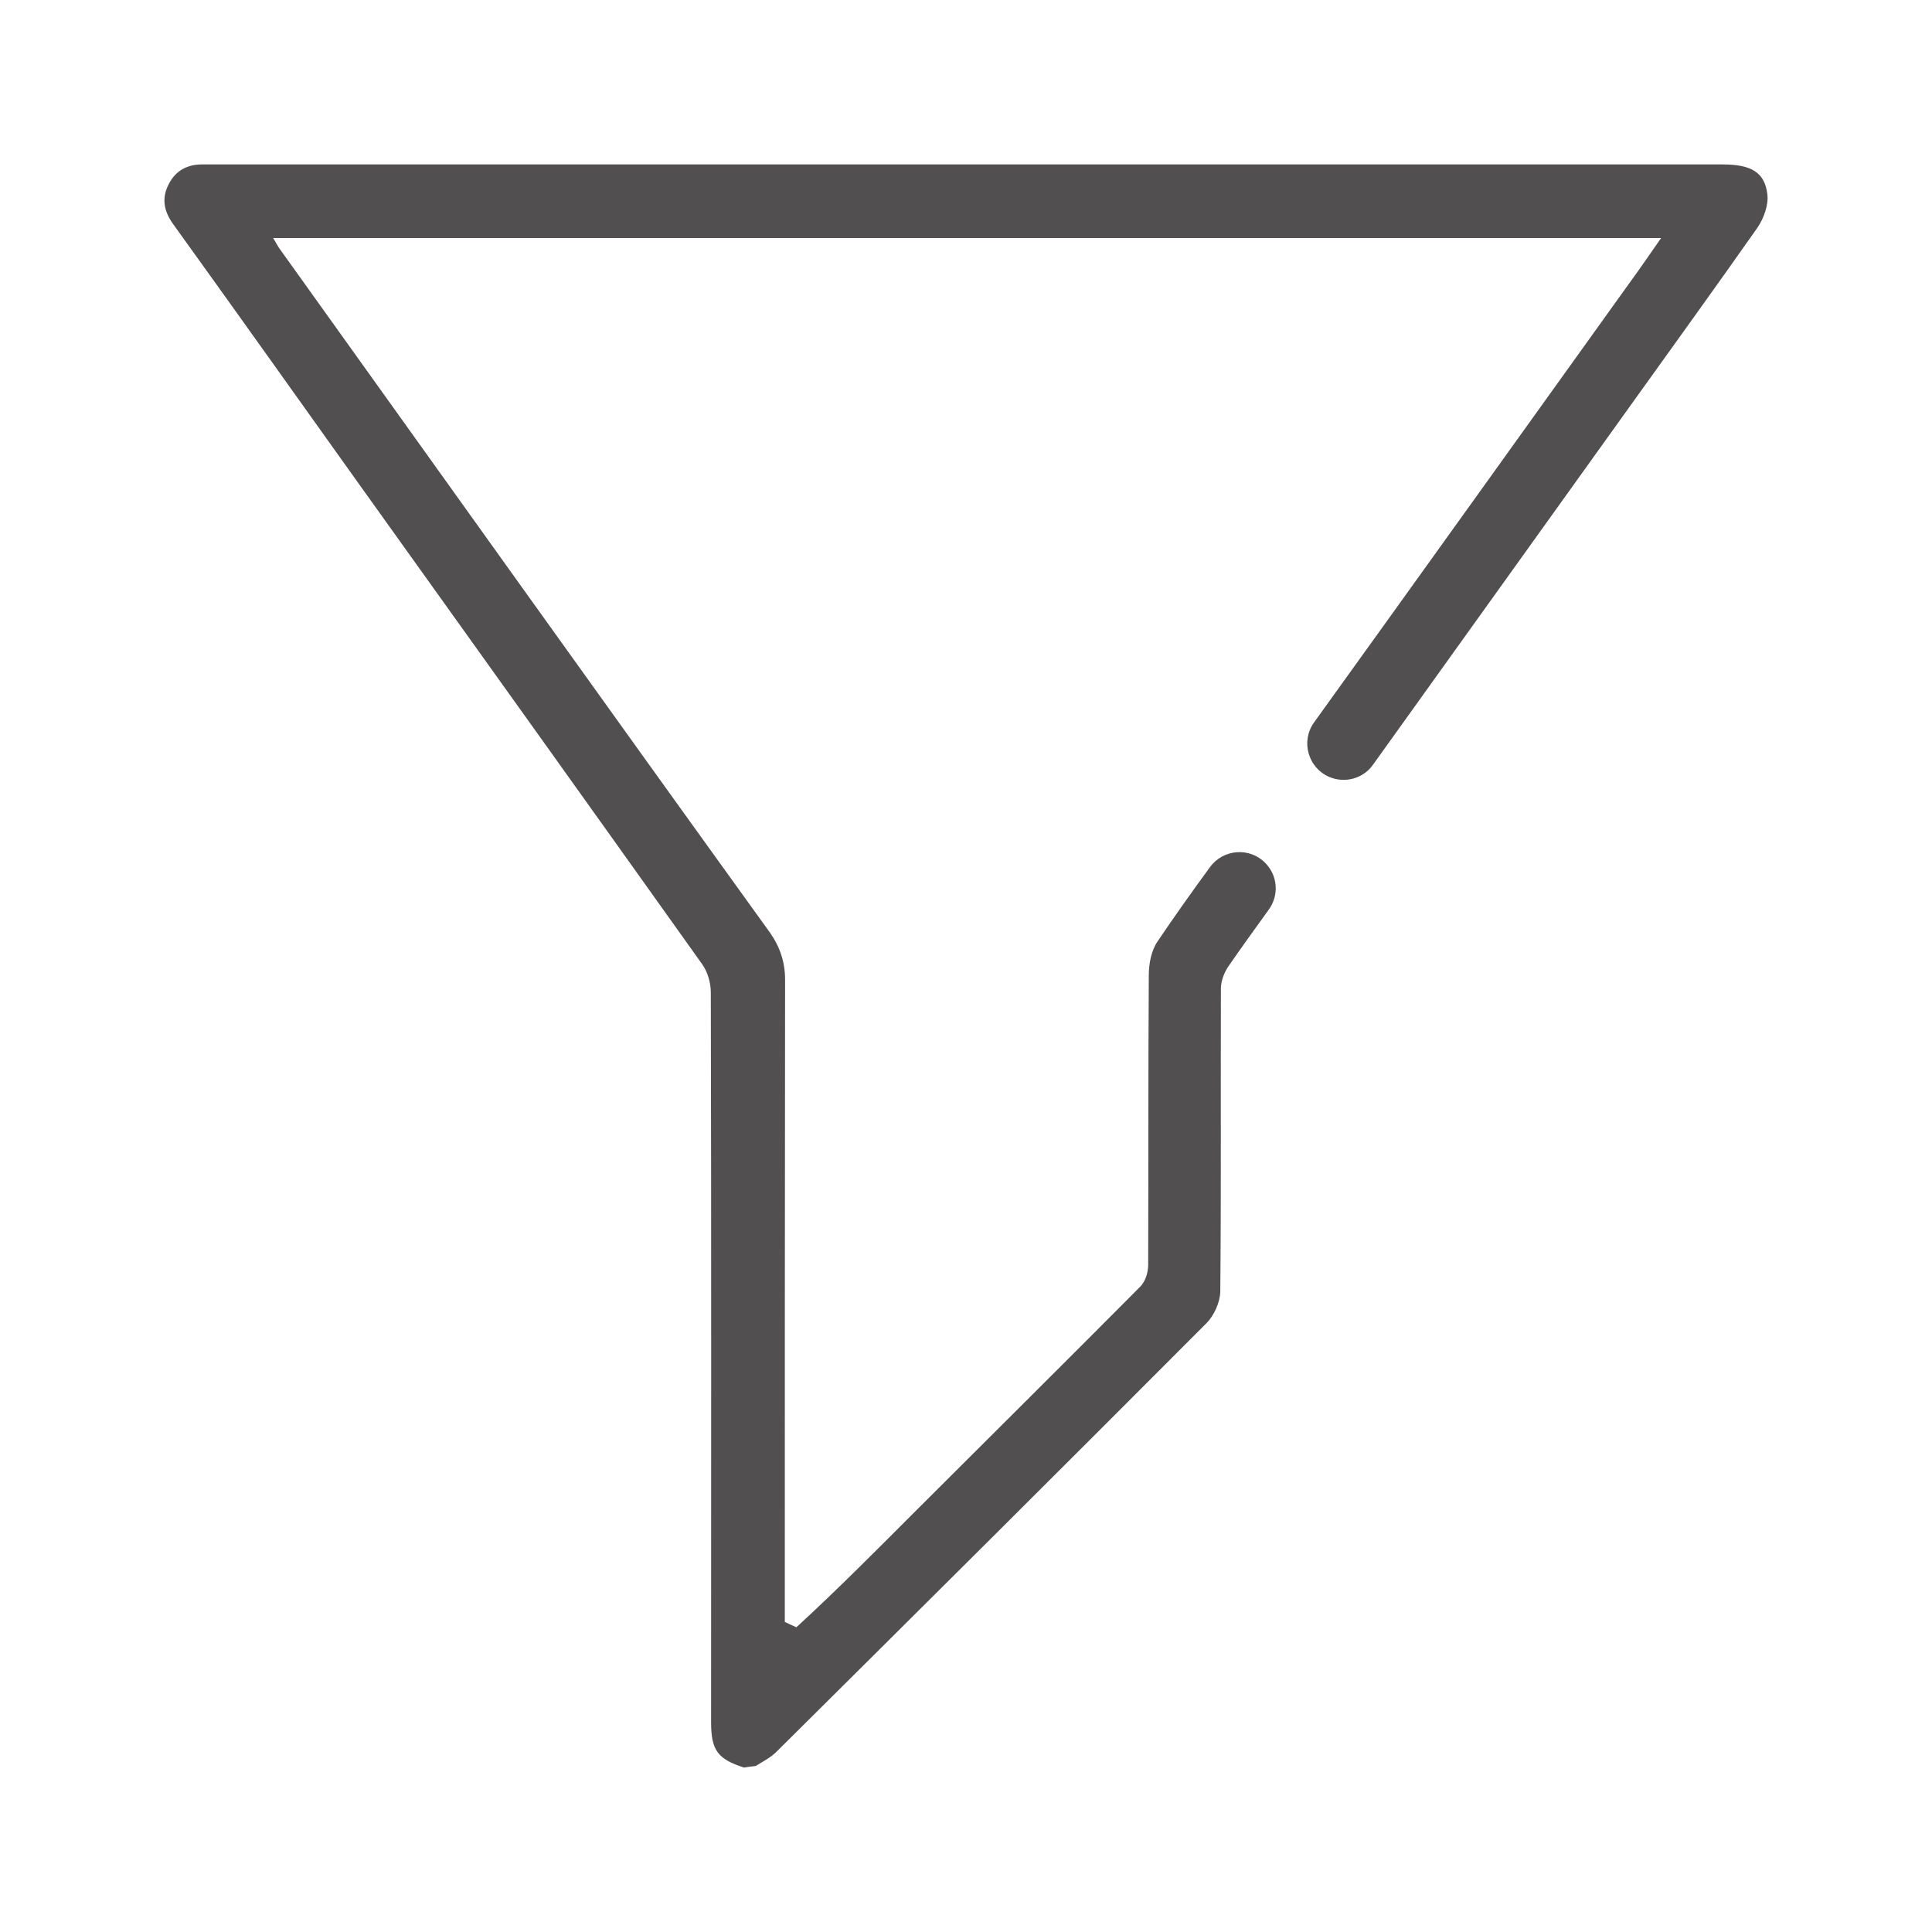 <svg width="47" height="47" viewBox="0 0 47 47" fill="none" xmlns="http://www.w3.org/2000/svg">
<g filter="url(#filter0_d_746_43416)">
<path d="M42.995 0.731C42.934 0.19 42.598 0 41.904 0C29.648 0 17.391 0 5.142 0C5.066 0 4.989 0 4.913 0C4.547 0 4.265 0.16 4.105 0.48C3.929 0.815 3.983 1.128 4.204 1.44C5.691 3.505 7.163 5.577 8.643 7.649C11.457 11.58 14.271 15.512 17.078 19.451C17.215 19.641 17.292 19.908 17.292 20.144C17.307 26.064 17.299 31.976 17.299 37.895C17.299 38.581 17.46 38.794 18.1 39C18.184 38.985 18.299 38.969 18.383 38.962C18.566 38.848 18.764 38.749 18.909 38.596C22.394 35.137 25.88 31.671 29.35 28.189C29.533 28.006 29.678 27.686 29.686 27.427C29.709 24.966 29.693 22.506 29.701 20.045C29.701 19.862 29.785 19.649 29.892 19.496C30.212 19.032 30.54 18.582 30.868 18.125C31.12 17.774 31.082 17.302 30.784 16.997C30.403 16.601 29.754 16.654 29.434 17.096C28.999 17.691 28.572 18.292 28.16 18.902C28.008 19.123 27.947 19.443 27.947 19.725C27.932 22.071 27.939 24.418 27.932 26.772C27.932 26.955 27.863 27.176 27.741 27.298C25.948 29.103 24.149 30.886 22.349 32.684C21.38 33.652 20.411 34.635 19.374 35.587C19.237 35.526 19.221 35.518 19.092 35.457C19.092 30.254 19.092 25.05 19.099 19.839C19.099 19.405 18.977 19.039 18.726 18.681C14.737 13.15 10.778 7.603 6.812 2.065C6.759 1.996 6.721 1.912 6.644 1.79H40.41C40.135 2.187 39.883 2.552 39.616 2.918C37.069 6.468 34.521 10.026 31.966 13.576C31.638 14.034 31.821 14.681 32.34 14.902C32.721 15.062 33.164 14.94 33.4 14.605C35.429 11.771 37.465 8.937 39.494 6.103C40.585 4.579 41.683 3.063 42.759 1.531C42.911 1.303 43.026 0.983 42.995 0.731Z" fill="#514F4F"/>
</g>
<defs>
<filter id="filter0_d_746_43416" x="0" y="0" width="47" height="47" filterUnits="userSpaceOnUse" color-interpolation-filters="sRGB">
<feFlood flood-opacity="0" result="BackgroundImageFix"/>
<feColorMatrix in="SourceAlpha" type="matrix" values="0 0 0 0 0 0 0 0 0 0 0 0 0 0 0 0 0 0 127 0" result="hardAlpha"/>
<feOffset dy="4"/>
<feGaussianBlur stdDeviation="2"/>
<feComposite in2="hardAlpha" operator="out"/>
<feColorMatrix type="matrix" values="0 0 0 0 0 0 0 0 0 0 0 0 0 0 0 0 0 0 0.25 0"/>
<feBlend mode="normal" in2="BackgroundImageFix" result="effect1_dropShadow_746_43416"/>
<feBlend mode="normal" in="SourceGraphic" in2="effect1_dropShadow_746_43416" result="shape"/>
</filter>
</defs>
</svg>
